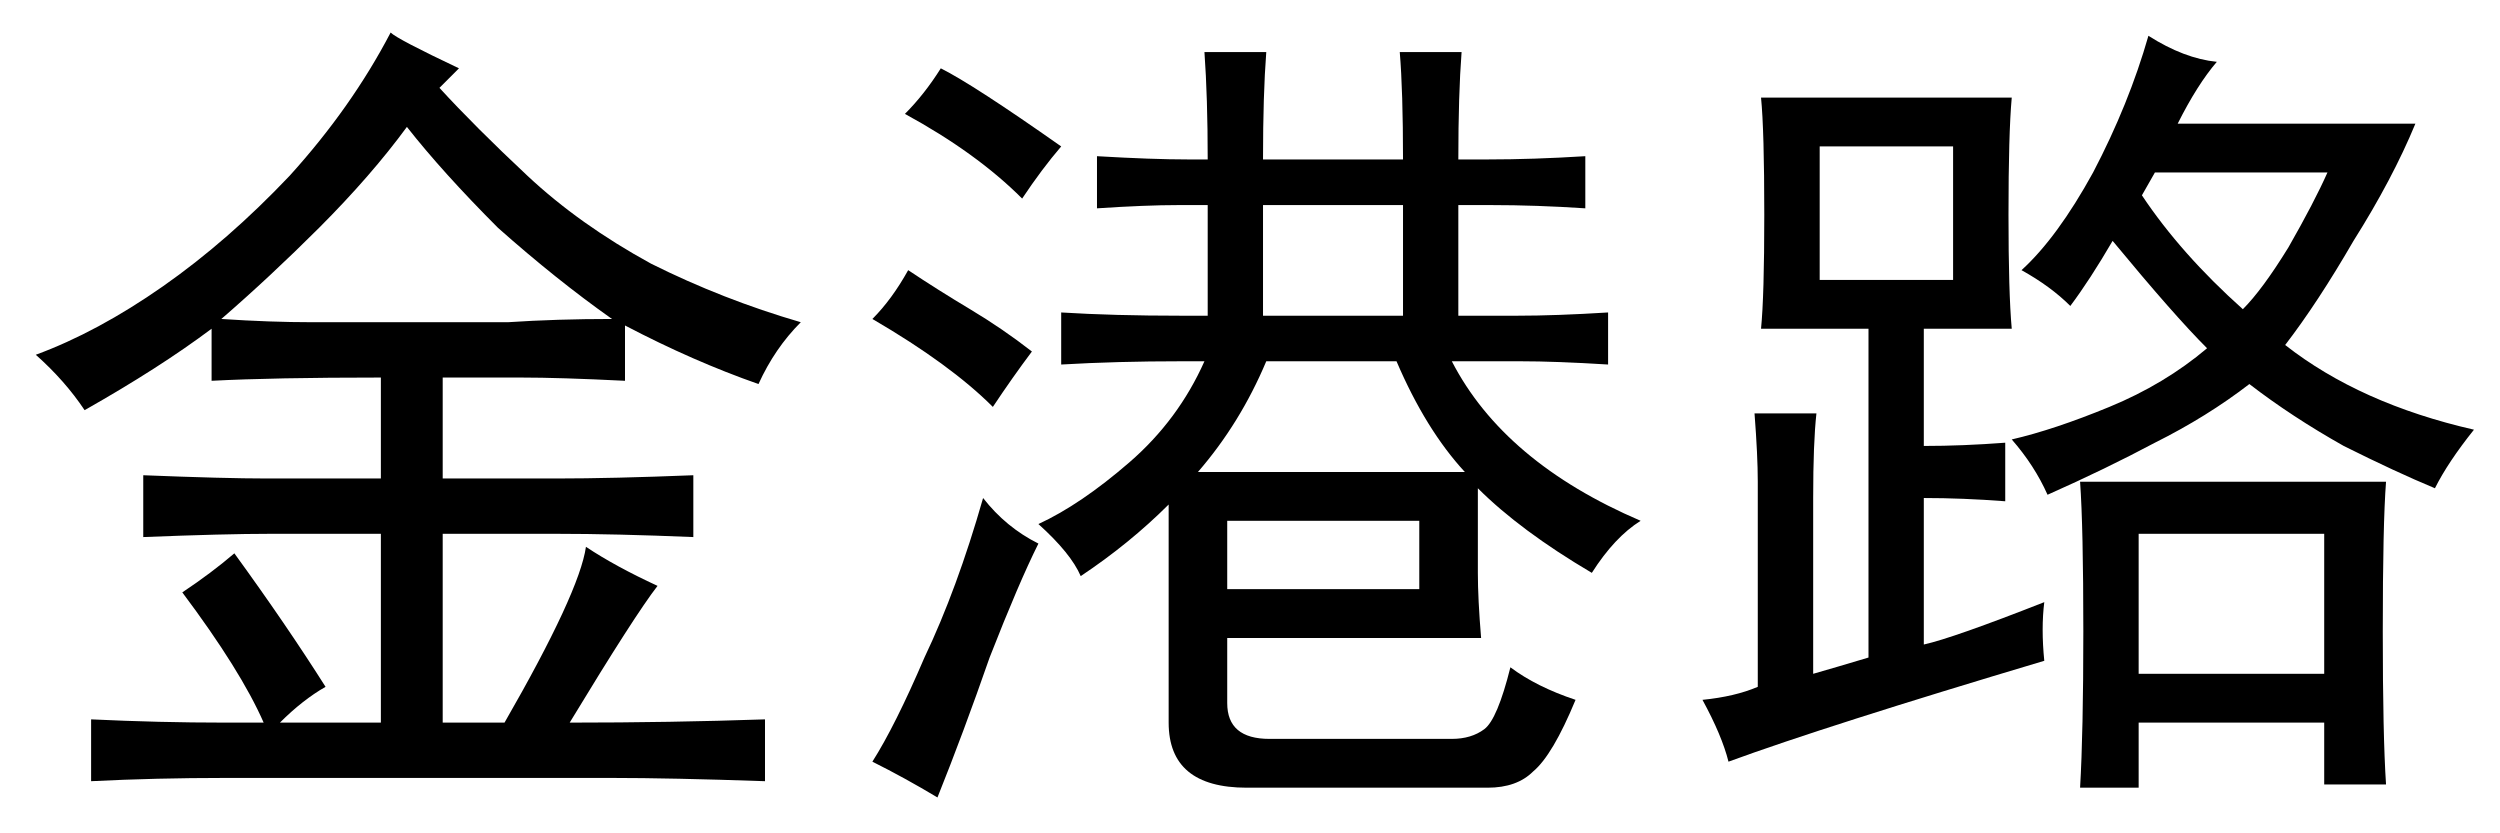 <?xml version='1.0' encoding='UTF-8'?>
<!-- This file was generated by dvisvgm 2.3.5 -->
<svg height='10.5pt' version='1.1' viewBox='-72 -72.41 31.5 10.5' width='31.5pt' xmlns='http://www.w3.org/2000/svg' xmlns:xlink='http://www.w3.org/1999/xlink'>
<defs>
<path d='M9.352 -0.205Q9.064 0.492 8.818 0.697Q8.613 0.902 8.244 0.902H5.209Q4.225 0.902 4.225 0.082V-2.666Q3.732 -2.174 3.117 -1.764Q2.994 -2.051 2.584 -2.42Q3.117 -2.666 3.732 -3.199T4.676 -4.471H4.389Q3.568 -4.471 2.871 -4.43V-5.086Q3.527 -5.045 4.389 -5.045H4.717V-6.439H4.348Q3.937 -6.439 3.322 -6.398V-7.055Q4.02 -7.014 4.471 -7.014H4.717Q4.717 -7.793 4.676 -8.367H5.455Q5.414 -7.834 5.414 -7.014H7.178Q7.178 -7.875 7.137 -8.367H7.916Q7.875 -7.834 7.875 -7.014H8.244Q8.818 -7.014 9.475 -7.055V-6.398Q8.859 -6.439 8.285 -6.439H7.875V-5.045H8.613Q9.105 -5.045 9.762 -5.086V-4.43Q9.105 -4.471 8.654 -4.471H7.793Q8.449 -3.199 10.172 -2.461Q9.844 -2.256 9.557 -1.805Q8.654 -2.338 8.121 -2.871V-1.805Q8.121 -1.477 8.162 -0.984H4.963V-0.164Q4.963 0.287 5.496 0.287H7.793Q8.039 0.287 8.203 0.164T8.531 -0.615Q8.859 -0.369 9.352 -0.205ZM7.957 -3.076Q7.465 -3.609 7.096 -4.471H5.455Q5.127 -3.691 4.594 -3.076H7.957ZM2.584 -2.174Q2.338 -1.682 1.969 -0.738Q1.641 0.205 1.312 1.025Q0.902 0.779 0.492 0.574Q0.779 0.123 1.148 -0.738Q1.559 -1.6 1.887 -2.748Q2.174 -2.379 2.584 -2.174ZM7.178 -5.045V-6.439H5.414V-5.045H7.178ZM7.383 -1.6V-2.461H4.963V-1.6H7.383ZM2.01 -3.896Q1.477 -4.43 0.492 -5.004Q0.738 -5.25 0.943 -5.619Q1.312 -5.373 1.723 -5.127T2.502 -4.594Q2.256 -4.266 2.01 -3.896ZM2.379 -6.521Q1.805 -7.096 0.902 -7.588Q1.148 -7.834 1.354 -8.162Q1.764 -7.957 2.871 -7.178Q2.625 -6.891 2.379 -6.521Z' id='g0-9317'/>
<path d='M4.758 -0.697Q2.01 0.123 0.779 0.574Q0.697 0.246 0.451 -0.205Q0.861 -0.246 1.148 -0.369V-2.953Q1.148 -3.281 1.107 -3.814H1.887Q1.846 -3.445 1.846 -2.748V-0.533Q2.133 -0.615 2.543 -0.738V-4.881H1.189Q1.23 -5.291 1.23 -6.316Q1.23 -7.383 1.189 -7.793H4.348Q4.307 -7.342 4.307 -6.316Q4.307 -5.332 4.348 -4.881H3.24V-3.404Q3.732 -3.404 4.266 -3.445V-2.707Q3.732 -2.748 3.24 -2.748V-0.902Q3.609 -0.984 4.758 -1.436Q4.717 -1.107 4.758 -0.697ZM6.932 -8.244Q6.686 -7.957 6.439 -7.465H9.434Q9.146 -6.768 8.654 -5.988Q8.203 -5.209 7.793 -4.676Q8.736 -3.937 10.172 -3.609Q9.844 -3.199 9.68 -2.871Q9.187 -3.076 8.531 -3.404Q7.875 -3.773 7.342 -4.184Q6.809 -3.773 6.152 -3.445Q5.537 -3.117 4.799 -2.789Q4.635 -3.158 4.348 -3.486Q4.881 -3.609 5.578 -3.896T6.809 -4.635Q6.398 -5.045 5.619 -5.988Q5.332 -5.496 5.086 -5.168Q4.84 -5.414 4.471 -5.619Q4.922 -6.029 5.373 -6.85Q5.824 -7.711 6.07 -8.572Q6.521 -8.285 6.932 -8.244ZM9.064 -2.953Q9.023 -2.42 9.023 -1.066Q9.023 0.246 9.064 0.861H8.285V0.082H5.947V0.902H5.209Q5.25 0.205 5.25 -1.066Q5.25 -2.379 5.209 -2.953H9.064ZM8.285 -0.533V-2.297H5.947V-0.533H8.285ZM3.609 -5.496V-7.178H1.928V-5.496H3.609ZM5.988 -6.562Q6.48 -5.824 7.26 -5.127Q7.506 -5.373 7.834 -5.906Q8.162 -6.48 8.326 -6.85H6.152L5.988 -6.562Z' id='g0-17445'/>
<path d='M2.953 -2.051Q3.609 -1.148 4.102 -0.369Q3.814 -0.205 3.527 0.082H4.799V-2.297H3.404Q2.83 -2.297 1.805 -2.256V-3.035Q2.83 -2.994 3.363 -2.994H4.799V-4.266Q3.445 -4.266 2.666 -4.225V-4.881Q2.01 -4.389 1.066 -3.855Q0.82 -4.225 0.451 -4.553Q1.23 -4.84 2.051 -5.414T3.65 -6.809Q4.43 -7.67 4.922 -8.613Q5.004 -8.531 5.783 -8.162L5.537 -7.916Q5.988 -7.424 6.645 -6.809T8.203 -5.701Q9.105 -5.25 10.09 -4.963Q9.762 -4.635 9.557 -4.184Q8.736 -4.471 7.875 -4.922V-4.225Q7.055 -4.266 6.562 -4.266H5.578V-2.994H7.014Q7.711 -2.994 8.736 -3.035V-2.256Q7.752 -2.297 7.014 -2.297H5.578V0.082H6.357Q7.301 -1.559 7.383 -2.133Q7.752 -1.887 8.285 -1.641Q7.998 -1.271 7.178 0.082Q8.449 0.082 9.639 0.041V0.82Q8.449 0.779 7.711 0.779H2.83Q1.969 0.779 1.148 0.82V0.041Q2.01 0.082 2.83 0.082H3.322Q3.035 -0.574 2.297 -1.559Q2.666 -1.805 2.953 -2.051ZM2.789 -5.004Q3.404 -4.963 3.937 -4.963H6.398Q7.014 -5.004 7.711 -5.004Q7.014 -5.496 6.275 -6.152Q5.578 -6.85 5.127 -7.424Q4.676 -6.809 4.02 -6.152Q3.404 -5.537 2.789 -5.004Z' id='g0-18439'/>
</defs>
<g id='page1'>
<use x='-72' xlink:href='#g0-18439' y='-63.387'/>
<use x='-61.5' xlink:href='#g0-9317' y='-63.387'/>
<use x='-51' xlink:href='#g0-17445' y='-63.387'/>
</g>
</svg>